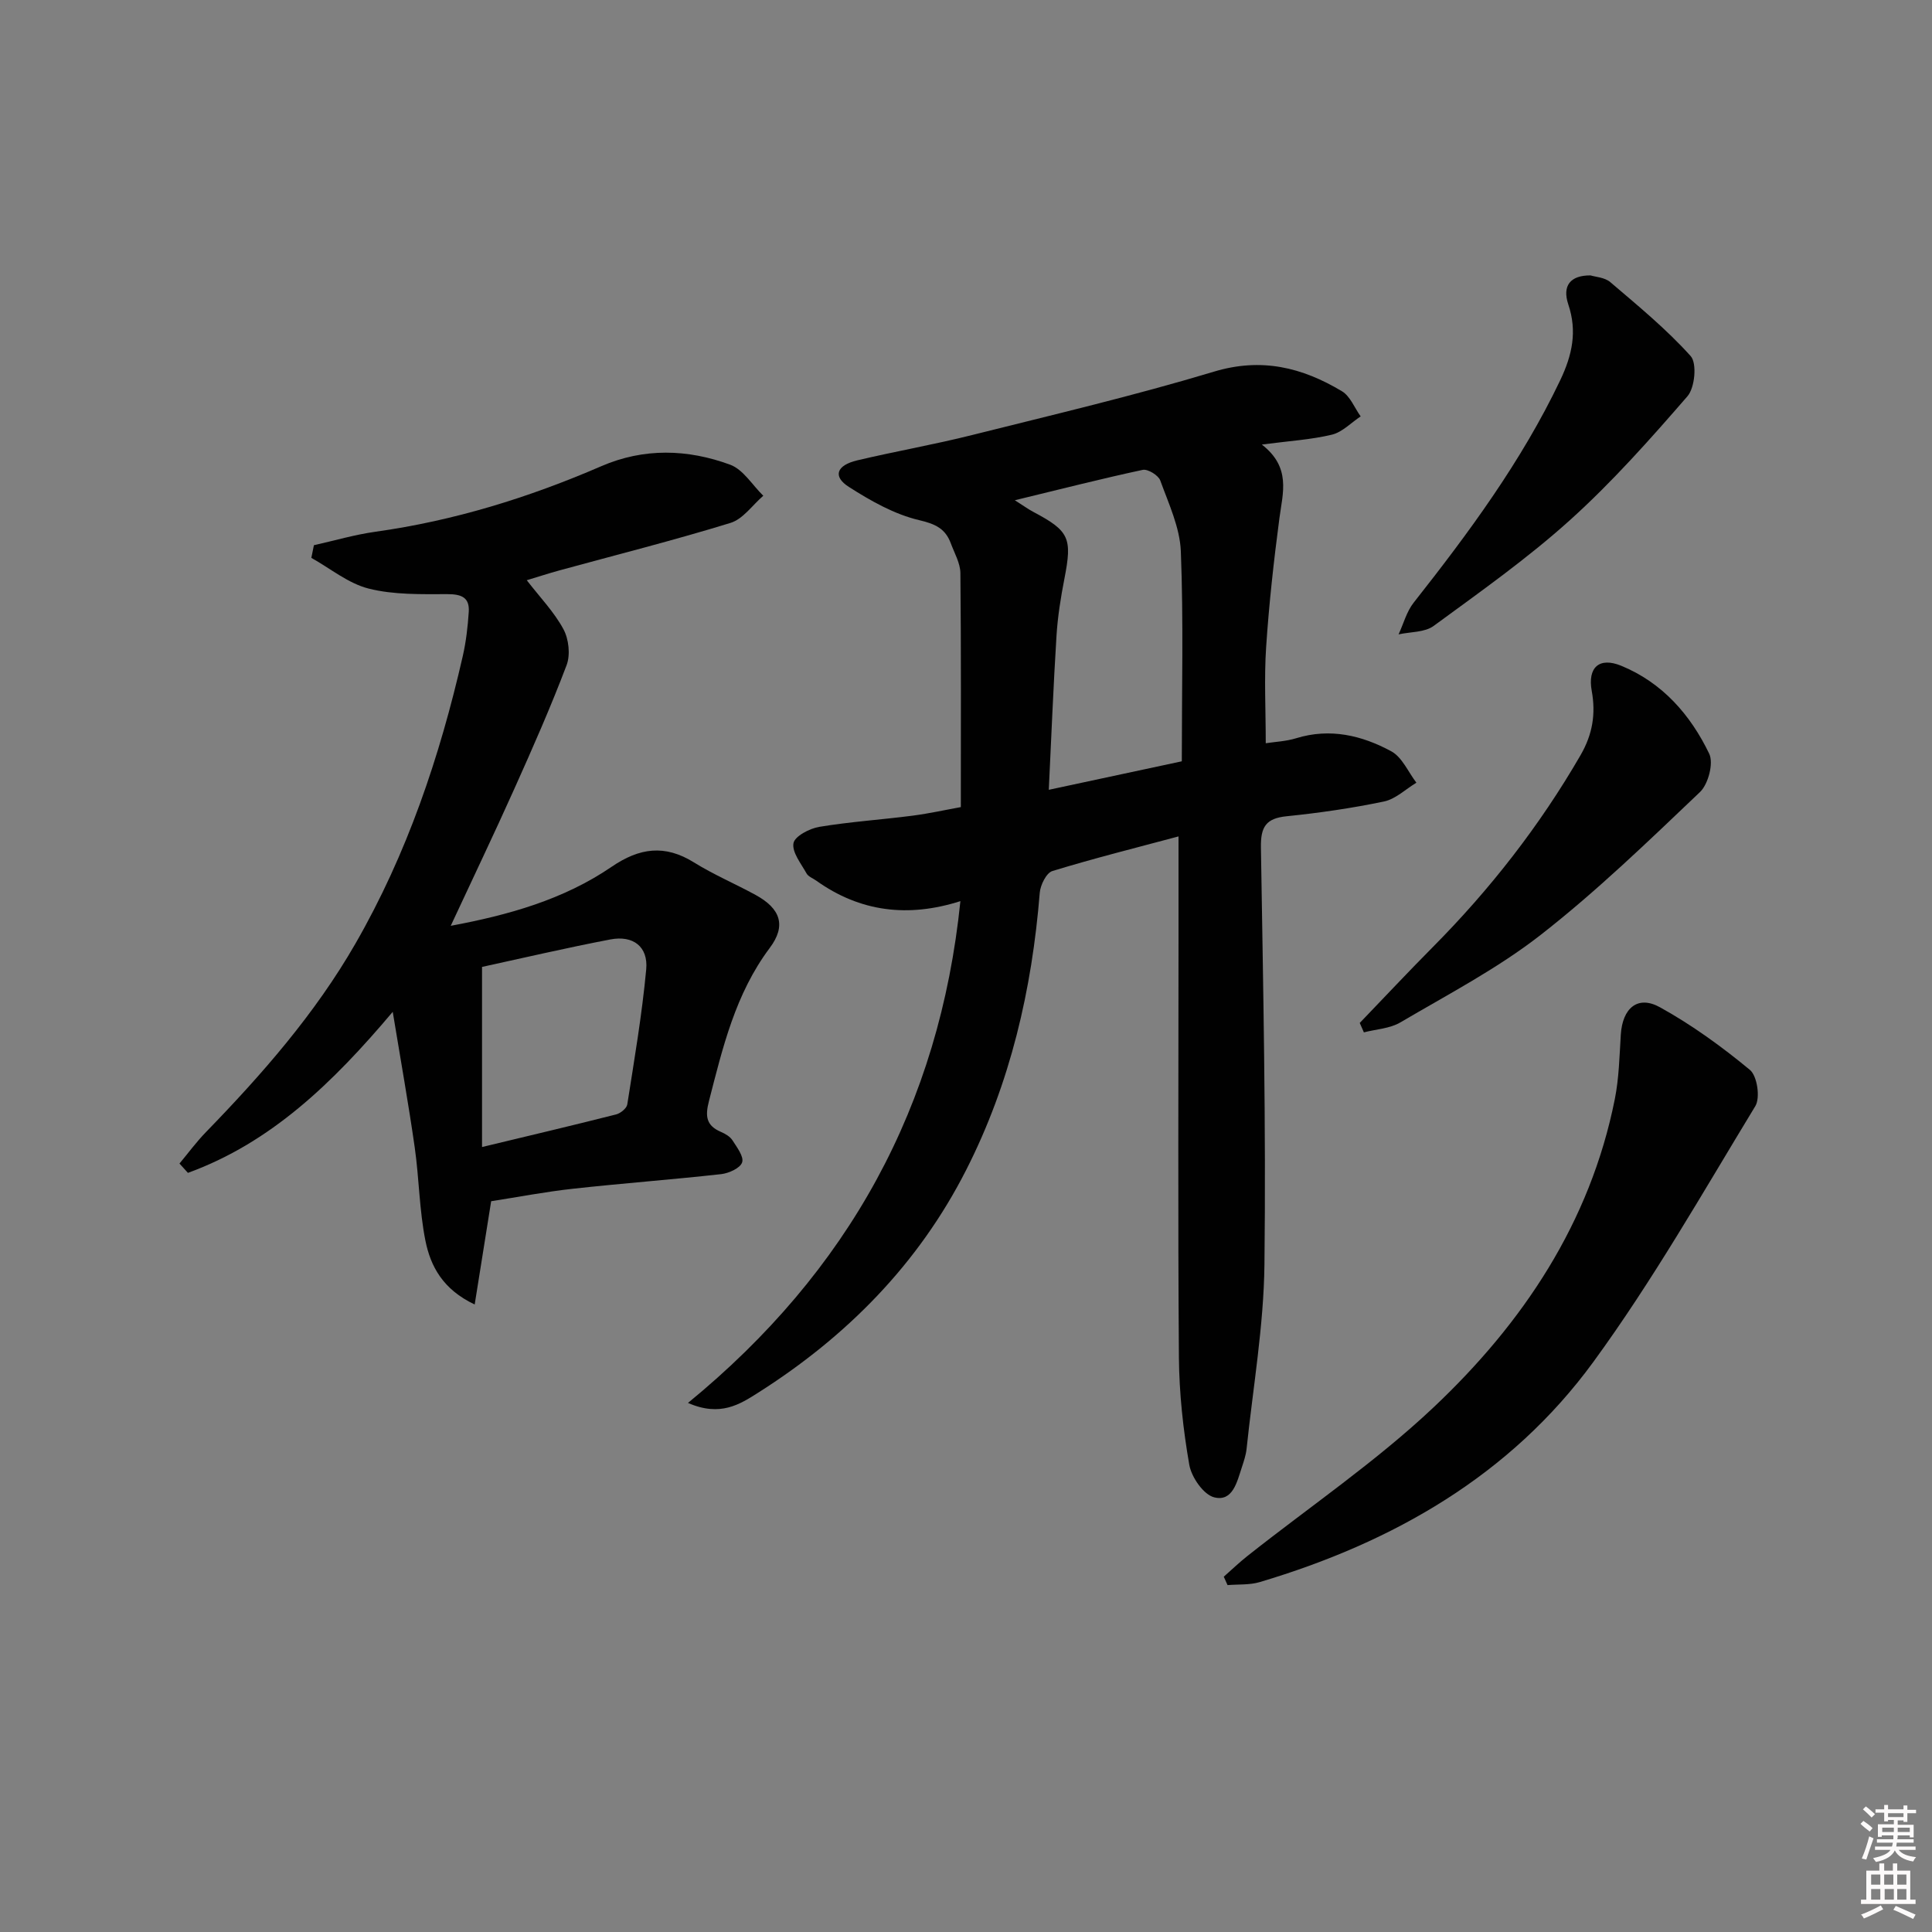 <svg enable-background="new 0 0 400 400" viewBox="0 0 400 400" xmlns="http://www.w3.org/2000/svg"><rect x="0" y="0" width="400" height="400" fill="#808080" stroke="none"/><path d="m385.2 377.6.6-.6c.6.4 1.3.9 1.9 1.5l-.6.7c-.8-.6-1.4-1.1-1.9-1.6zm.3 7.1c.6-1.4 1.1-2.9 1.5-4.5.3.1.6.3.9.4-.5 1.4-1 2.9-1.5 4.4l-.9-.2zm.2-10.1.6-.6c.7.5 1.3 1.1 1.9 1.6l-.7.7c-.6-.6-1.2-1.2-1.8-1.7zm8.4-.8h.8v.9h1.8v.7h-1.8v1.8h-.8v-.3h-1.2v.9h3.3v2.6h-.8v-.4h-2.5c0 .3 0 .6-.1.8h3.4v.7h-3.5c0 .3-.1.6-.1.8h4v.7h-3.5c.7.9 1.9 1.3 3.6 1.5-.2.2-.4.5-.6.9-1.9-.3-3.2-1.1-3.8-2.3-.5 1.1-1.8 2-3.9 2.4-.2-.3-.4-.5-.6-.8 1.9-.4 3.1-.9 3.6-1.7h-3.2v-.7h3.5c.1-.2.1-.5.2-.8h-3.3v-.7h3.4c0-.2 0-.5 0-.8h-2.4v.3h-.8v-2.6h3.3v-.9h-1.2v.3h-.8v-1.8h-1.8v-.7h1.8v-.9h.8v.9h3.2zm-4.4 5.5h2.4c0-.3 0-.6 0-.9h-2.4zm1.2-3.1h3.2v-.8h-3.2zm4.4 2.2h-2.4v.9h2.5v-.9z" fill="#fcfafa"/><path d="m389.2 385.8h.9v1.5h1.8v-1.5h.9v1.5h2.7v6h1.1v.9h-11.3v-.9h1.1v-6h2.7v-1.5zm.2 8.7.5.8c-1.2.6-2.5 1.3-4 1.9-.2-.3-.3-.6-.6-.8 1.6-.6 3-1.3 4.1-1.9zm-2-4.3h1.9v-2.1h-1.9zm0 3.1h1.9v-2.2h-1.9zm2.7-3.1h1.9v-2.1h-1.9zm.1 3.1h1.9v-2.2h-1.9zm2.3 1.3c1.4.6 2.7 1.2 4.1 1.8l-.5.9c-1.5-.7-2.8-1.4-4.1-1.9zm2.2-6.5h-1.9v2.1h1.9zm-1.9 5.2h1.9v-2.2h-1.9z" fill="#fcfafa"/><g fill="#010101"><path d="m244 173.17c-8.66 2.32-17.46 4.52-26.12 7.17-1.24.38-2.48 2.89-2.61 4.5-1.62 20.06-6.07 39.37-15.23 57.38-9.9 19.49-24.76 34.51-43.1 46.14-3.72 2.36-7.81 5.04-14.5 2.1 33.31-27.29 52.07-61.5 56.4-103.89-10.81 3.45-20.77 2.25-29.87-4.26-.68-.48-1.62-.82-1.98-1.47-1.13-2.04-3.04-4.38-2.71-6.26.25-1.44 3.33-3.06 5.35-3.39 6.38-1.06 12.86-1.48 19.28-2.31 3.59-.47 7.13-1.26 10.02-1.78 0-16.58.07-32.51-.09-48.44-.02-2.05-1.22-4.11-1.97-6.13-1.12-3.04-3.12-4.03-6.53-4.83-5.14-1.2-10.07-4-14.59-6.89-3.39-2.16-2.58-4.48 1.74-5.5 7.91-1.87 15.93-3.27 23.81-5.25 16.72-4.19 33.52-8.14 50.02-13.11 9.87-2.98 18.3-.87 26.51 4.05 1.72 1.03 2.61 3.44 3.88 5.21-1.97 1.3-3.78 3.25-5.94 3.78-4.32 1.04-8.82 1.3-14.52 2.05 6.09 4.73 4.34 9.97 3.64 15.24-1.17 8.87-2.16 17.78-2.75 26.7-.43 6.43-.08 12.91-.08 19.9 1.93-.3 4.21-.39 6.31-1.04 7.02-2.16 13.61-.58 19.68 2.71 2.25 1.22 3.5 4.28 5.2 6.5-2.23 1.34-4.31 3.39-6.71 3.89-6.65 1.39-13.42 2.37-20.19 3.06-4.26.43-5.35 2.22-5.29 6.4.46 28.8 1.07 57.62.73 86.42-.15 12.73-2.37 25.45-3.7 38.16-.14 1.3-.58 2.59-.99 3.84-.99 2.99-1.88 7.14-5.7 6.19-2.21-.54-4.72-4.16-5.17-6.74-1.28-7.33-2.09-14.84-2.15-22.28-.22-28.99-.08-57.99-.08-86.98 0-6.76 0-13.52 0-20.84zm-33.89-69.6c1.95 1.24 2.82 1.88 3.77 2.38 7.53 3.99 8.14 5.42 6.5 13.84-.76 3.89-1.39 7.84-1.64 11.79-.65 10.4-1.06 20.81-1.6 31.94 9.55-2.04 18.52-3.96 27.54-5.9 0-14.89.36-29.2-.2-43.47-.2-4.95-2.52-9.87-4.26-14.67-.39-1.08-2.58-2.42-3.63-2.2-8.5 1.82-16.93 3.98-26.48 6.29z"/><path d="m64.99 112.88c4.25-.95 8.46-2.19 12.75-2.79 16.24-2.27 31.72-7.06 46.73-13.56 8.83-3.83 17.9-3.56 26.7-.32 2.71 1 4.6 4.23 6.86 6.43-2.24 1.93-4.19 4.82-6.78 5.62-11.73 3.61-23.64 6.61-35.48 9.85-2.21.61-4.4 1.32-6.71 2.02 2.73 3.53 5.66 6.56 7.59 10.13 1.11 2.05 1.47 5.3.66 7.45-3.28 8.66-7.03 17.16-10.83 25.62-4.2 9.37-8.64 18.63-13.16 28.35 11.91-2.22 23.34-5.41 33.31-12.22 5.77-3.94 11.01-4.66 17.04-.91 4.08 2.54 8.55 4.43 12.77 6.74 5.16 2.82 6.4 6.35 2.92 10.98-7.11 9.49-9.72 20.58-12.58 31.7-.81 3.13-.58 5.07 2.49 6.38.89.38 1.88.96 2.38 1.74.92 1.44 2.4 3.38 2 4.57s-2.74 2.25-4.33 2.43c-10.23 1.14-20.5 1.9-30.73 3.03-5.73.63-11.41 1.73-16.9 2.58-1.09 6.84-2.17 13.63-3.41 21.38-6.6-3.11-9.14-7.93-10.2-13.2-1.27-6.32-1.3-12.88-2.21-19.28-1.28-8.99-2.89-17.94-4.56-28.11-12.51 14.84-25.29 27.11-42.4 33.34-.58-.64-1.16-1.29-1.75-1.93 1.82-2.18 3.5-4.48 5.47-6.5 11.62-11.97 22.58-24.47 30.94-39 10.7-18.59 17.47-38.69 22.23-59.51.69-3.01 1.05-6.12 1.25-9.2.2-3.03-1.54-3.68-4.44-3.68-5.45.01-11.08.16-16.28-1.15-4.22-1.06-7.94-4.17-11.87-6.36.18-.88.36-1.75.53-2.62zm34.81 124.6c10.09-2.43 18.94-4.51 27.76-6.75.91-.23 2.18-1.26 2.31-2.06 1.46-9.3 3.05-18.6 3.92-27.96.44-4.71-2.7-7.11-7.41-6.21-9.07 1.73-18.06 3.84-26.58 5.69z"/><path d="m253.37 326.44c1.63-1.44 3.2-2.95 4.91-4.3 12.89-10.21 26.62-19.53 38.53-30.77 18.51-17.46 32.42-38.23 37.52-63.81.87-4.36.96-8.89 1.24-13.36.35-5.48 3.5-8.21 8.1-5.66 6.6 3.65 12.81 8.15 18.63 12.97 1.51 1.25 2.18 5.76 1.12 7.5-10.86 17.86-21.24 36.13-33.54 52.97-17.16 23.49-41.45 37.35-69.05 45.57-2.1.63-4.45.44-6.68.63-.26-.58-.52-1.16-.78-1.74z"/><path d="m281.52 211.79c5.03-5.23 9.99-10.53 15.1-15.68 11.88-11.97 22.15-25.13 30.61-39.75 2.52-4.36 3.18-8.58 2.32-13.33-.88-4.82 1.53-7.07 6.11-5.19 8.52 3.5 14.34 10.16 18.21 18.2.95 1.96-.19 6.31-1.91 7.95-10.7 10.18-21.36 20.5-32.98 29.57-8.96 6.99-19.22 12.33-29.07 18.13-2.16 1.27-5 1.39-7.53 2.05-.28-.65-.57-1.3-.86-1.95z"/><path d="m329.31 57.02c1 .32 2.92.4 4.08 1.39 5.74 4.9 11.63 9.73 16.65 15.32 1.33 1.49.87 6.54-.67 8.31-7.71 8.89-15.58 17.76-24.31 25.63-8.83 7.96-18.63 14.88-28.25 21.93-1.85 1.35-4.8 1.2-7.25 1.74 1.02-2.2 1.66-4.71 3.12-6.56 11.42-14.49 22.34-29.26 30.34-46.04 2.5-5.25 3.56-10.14 1.67-15.74-1.27-3.84.41-6.01 4.62-5.98z"/></g></svg>